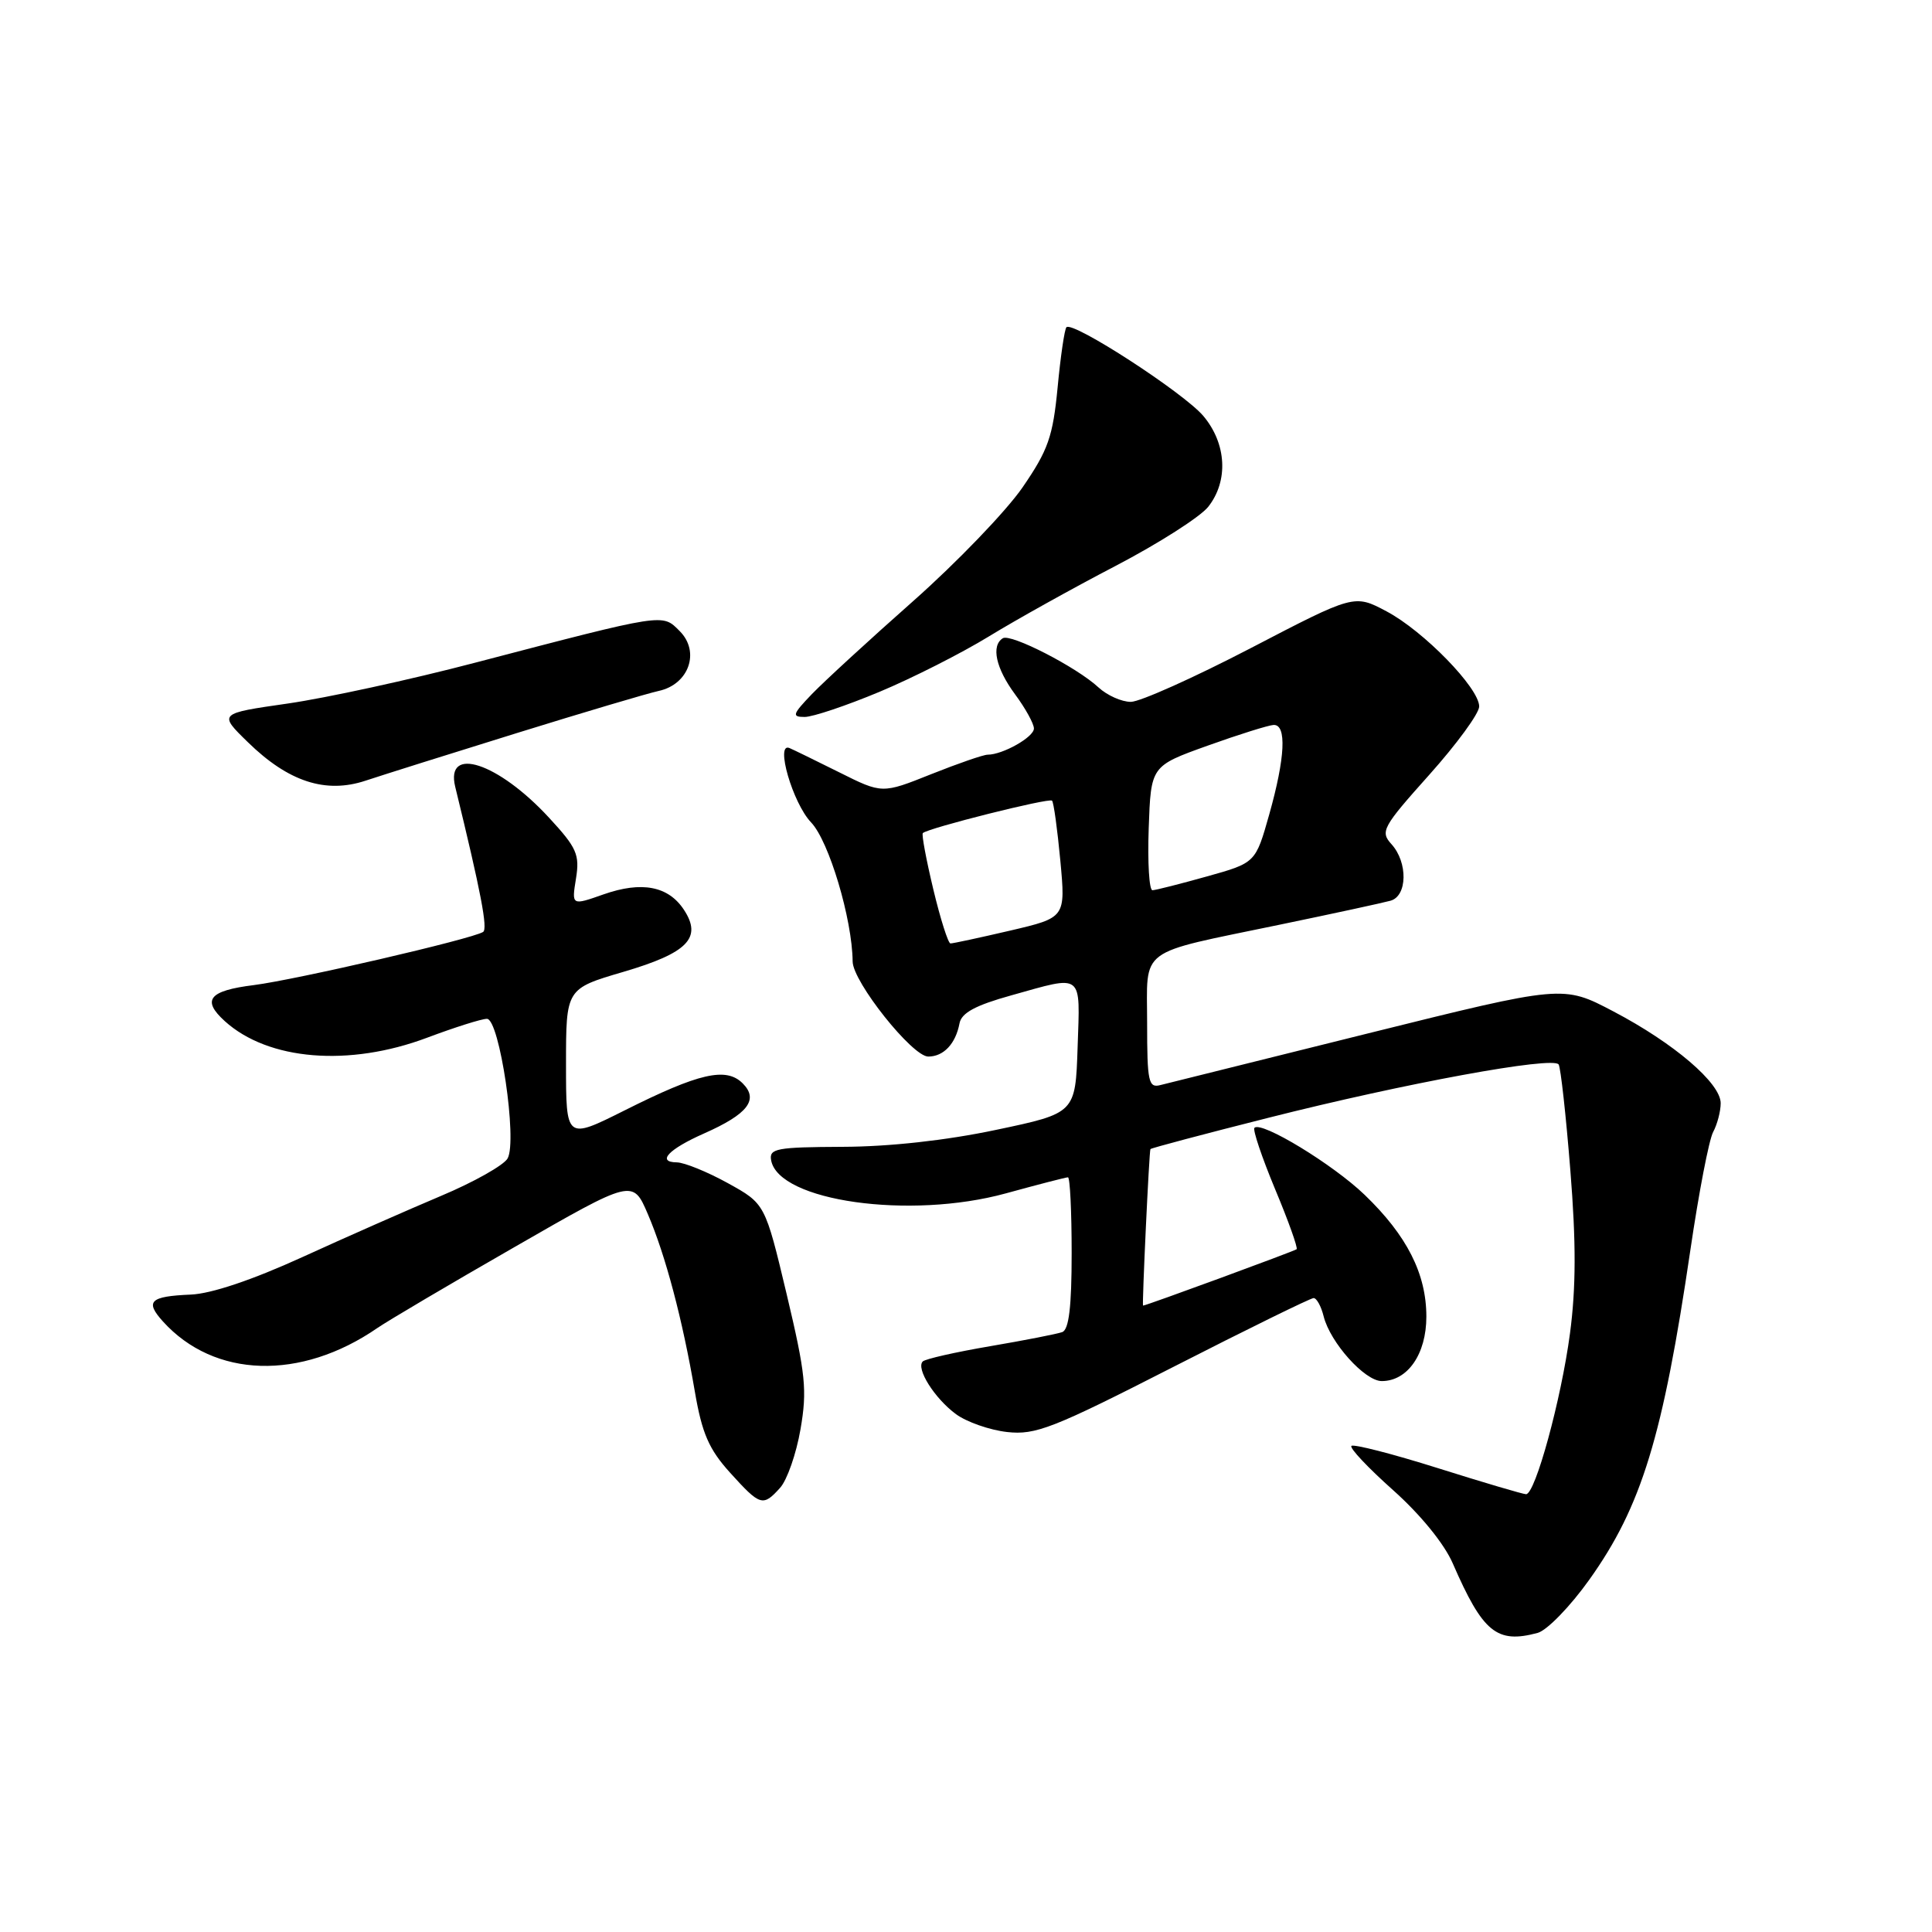 <?xml version="1.0" encoding="UTF-8" standalone="no"?>
<!DOCTYPE svg PUBLIC "-//W3C//DTD SVG 1.1//EN" "http://www.w3.org/Graphics/SVG/1.1/DTD/svg11.dtd" >
<svg xmlns="http://www.w3.org/2000/svg" xmlns:xlink="http://www.w3.org/1999/xlink" version="1.1" viewBox="0 0 256 256">
 <g >
 <path fill="currentColor"
d=" M 203.74 216.37 C 204.98 216.04 208.06 212.87 210.59 209.32 C 217.52 199.61 220.34 190.39 223.99 165.59 C 225.10 158.04 226.45 151.02 227.00 150.00 C 227.55 148.97 228.00 147.25 228.00 146.18 C 228.00 143.52 221.80 138.22 213.77 134.01 C 207.11 130.51 207.11 130.51 181.31 136.92 C 167.11 140.45 154.71 143.54 153.75 143.78 C 152.18 144.19 152.00 143.33 152.00 135.59 C 152.00 125.38 150.51 126.49 169.50 122.54 C 176.65 121.06 183.29 119.62 184.25 119.35 C 186.49 118.73 186.57 114.28 184.38 111.86 C 182.86 110.19 183.17 109.61 189.38 102.67 C 193.02 98.60 196.00 94.53 196.00 93.61 C 196.00 91.17 188.65 83.62 183.73 81.01 C 179.45 78.74 179.45 78.74 165.75 85.87 C 158.21 89.79 151.05 93.00 149.84 93.00 C 148.62 93.00 146.70 92.14 145.56 91.09 C 142.67 88.40 133.94 83.92 132.88 84.57 C 131.30 85.55 131.95 88.55 134.50 92.00 C 135.88 93.86 137.00 95.90 137.00 96.53 C 137.00 97.67 132.87 100.00 130.87 100.00 C 130.31 100.00 126.93 101.17 123.37 102.59 C 116.89 105.18 116.89 105.18 111.21 102.34 C 108.08 100.78 105.11 99.33 104.61 99.12 C 102.68 98.30 105.04 106.43 107.48 108.98 C 109.84 111.45 112.93 121.78 112.98 127.41 C 113.01 130.10 120.88 140.00 123.00 140.00 C 125.04 140.00 126.63 138.30 127.14 135.60 C 127.40 134.21 129.25 133.21 134.00 131.89 C 143.64 129.19 143.12 128.79 142.79 138.75 C 142.50 147.50 142.50 147.50 132.00 149.71 C 125.39 151.11 117.86 151.94 111.68 151.96 C 102.88 152.00 101.89 152.18 102.18 153.75 C 103.18 159.17 120.56 161.62 133.27 158.13 C 137.53 156.96 141.24 156.00 141.51 156.00 C 141.78 156.00 142.00 160.51 142.00 166.03 C 142.00 173.15 141.64 176.19 140.75 176.51 C 140.06 176.76 135.76 177.60 131.19 178.38 C 126.61 179.16 122.60 180.07 122.27 180.40 C 121.34 181.33 123.83 185.29 126.68 187.39 C 128.09 188.42 131.13 189.49 133.45 189.75 C 137.22 190.17 139.51 189.28 155.50 181.11 C 165.31 176.10 173.67 172.00 174.06 172.00 C 174.46 172.00 175.06 173.09 175.39 174.42 C 176.26 177.90 180.84 183.00 183.09 183.00 C 186.52 183.00 189.00 179.42 189.00 174.46 C 189.00 168.79 186.43 163.72 180.83 158.33 C 176.64 154.29 167.15 148.52 166.22 149.44 C 165.97 149.69 167.20 153.34 168.95 157.55 C 170.71 161.75 171.99 165.34 171.81 165.53 C 171.57 165.76 151.87 173.00 151.46 173.00 C 151.31 173.00 152.27 152.44 152.44 152.26 C 152.56 152.12 159.60 150.25 168.08 148.11 C 186.13 143.54 205.83 139.92 206.53 141.05 C 206.80 141.48 207.50 147.80 208.08 155.09 C 208.85 164.65 208.83 170.66 208.03 176.69 C 206.87 185.43 203.43 198.00 202.21 197.99 C 201.82 197.99 196.57 196.44 190.54 194.54 C 184.51 192.64 179.35 191.32 179.07 191.59 C 178.80 191.87 181.28 194.50 184.59 197.45 C 188.20 200.67 191.37 204.55 192.50 207.16 C 196.49 216.32 198.33 217.82 203.74 216.37 Z  M 103.37 197.14 C 104.29 196.12 105.51 192.64 106.07 189.39 C 106.97 184.20 106.75 182.07 104.24 171.50 C 101.38 159.50 101.38 159.50 96.44 156.77 C 93.72 155.27 90.69 154.04 89.69 154.02 C 86.97 153.99 88.57 152.28 93.29 150.19 C 99.10 147.62 100.57 145.71 98.41 143.55 C 96.22 141.36 92.65 142.17 82.75 147.14 C 75.00 151.02 75.00 151.02 75.00 141.02 C 75.00 131.01 75.00 131.01 82.59 128.78 C 91.13 126.27 93.07 124.28 90.63 120.56 C 88.57 117.41 85.03 116.73 79.97 118.51 C 75.74 120.00 75.74 120.00 76.32 116.42 C 76.83 113.24 76.44 112.34 72.75 108.35 C 66.02 101.05 58.97 98.73 60.32 104.26 C 63.74 118.26 64.66 123.09 64.01 123.49 C 62.49 124.44 39.17 129.83 33.64 130.53 C 27.68 131.27 26.69 132.50 29.79 135.31 C 35.55 140.52 46.25 141.39 56.60 137.50 C 60.25 136.13 63.81 135.00 64.52 135.00 C 66.19 135.00 68.58 151.14 67.26 153.50 C 66.75 154.40 62.78 156.64 58.42 158.47 C 54.06 160.31 45.80 163.95 40.05 166.58 C 33.43 169.60 28.00 171.43 25.27 171.54 C 19.87 171.77 19.18 172.43 21.59 175.10 C 28.39 182.62 39.84 182.97 50.00 175.97 C 51.38 175.02 59.55 170.19 68.18 165.24 C 83.85 156.23 83.85 156.23 85.84 160.87 C 88.18 166.32 90.43 174.80 92.07 184.39 C 93.02 189.93 93.93 192.03 96.74 195.14 C 100.74 199.56 101.09 199.67 103.37 197.14 Z  M 68.50 97.13 C 77.30 94.40 85.75 91.89 87.29 91.55 C 91.29 90.68 92.80 86.36 90.06 83.62 C 87.72 81.28 88.29 81.19 62.92 87.82 C 54.35 90.07 43.20 92.49 38.14 93.22 C 28.94 94.54 28.94 94.54 32.84 98.34 C 38.21 103.59 43.15 105.20 48.45 103.44 C 50.68 102.70 59.70 99.86 68.50 97.13 Z  M 116.54 91.67 C 120.92 89.84 127.42 86.54 131.00 84.35 C 134.57 82.16 142.16 77.93 147.85 74.97 C 153.54 72.00 159.05 68.48 160.10 67.15 C 162.80 63.72 162.53 58.78 159.45 55.12 C 156.87 52.06 142.15 42.51 141.31 43.36 C 141.06 43.61 140.53 47.20 140.14 51.34 C 139.51 57.87 138.89 59.64 135.48 64.60 C 133.31 67.74 126.80 74.51 121.02 79.63 C 115.23 84.75 109.19 90.30 107.58 91.97 C 105.01 94.65 104.89 95.00 106.62 95.00 C 107.70 95.00 112.16 93.50 116.54 91.67 Z  M 123.67 117.85 C 122.73 113.92 122.10 110.57 122.28 110.39 C 122.94 109.73 139.02 105.69 139.40 106.09 C 139.62 106.31 140.11 109.89 140.50 114.04 C 141.20 121.59 141.20 121.59 133.85 123.31 C 129.81 124.25 126.25 125.02 125.94 125.01 C 125.64 125.01 124.61 121.78 123.67 117.85 Z  M 152.21 109.75 C 152.50 101.50 152.50 101.50 160.00 98.81 C 164.12 97.33 168.06 96.10 168.75 96.06 C 170.52 95.97 170.30 100.40 168.18 107.92 C 166.37 114.33 166.37 114.33 159.93 116.13 C 156.39 117.12 153.14 117.95 152.71 117.96 C 152.27 117.98 152.05 114.29 152.21 109.75 Z "/>
</g>
</svg>